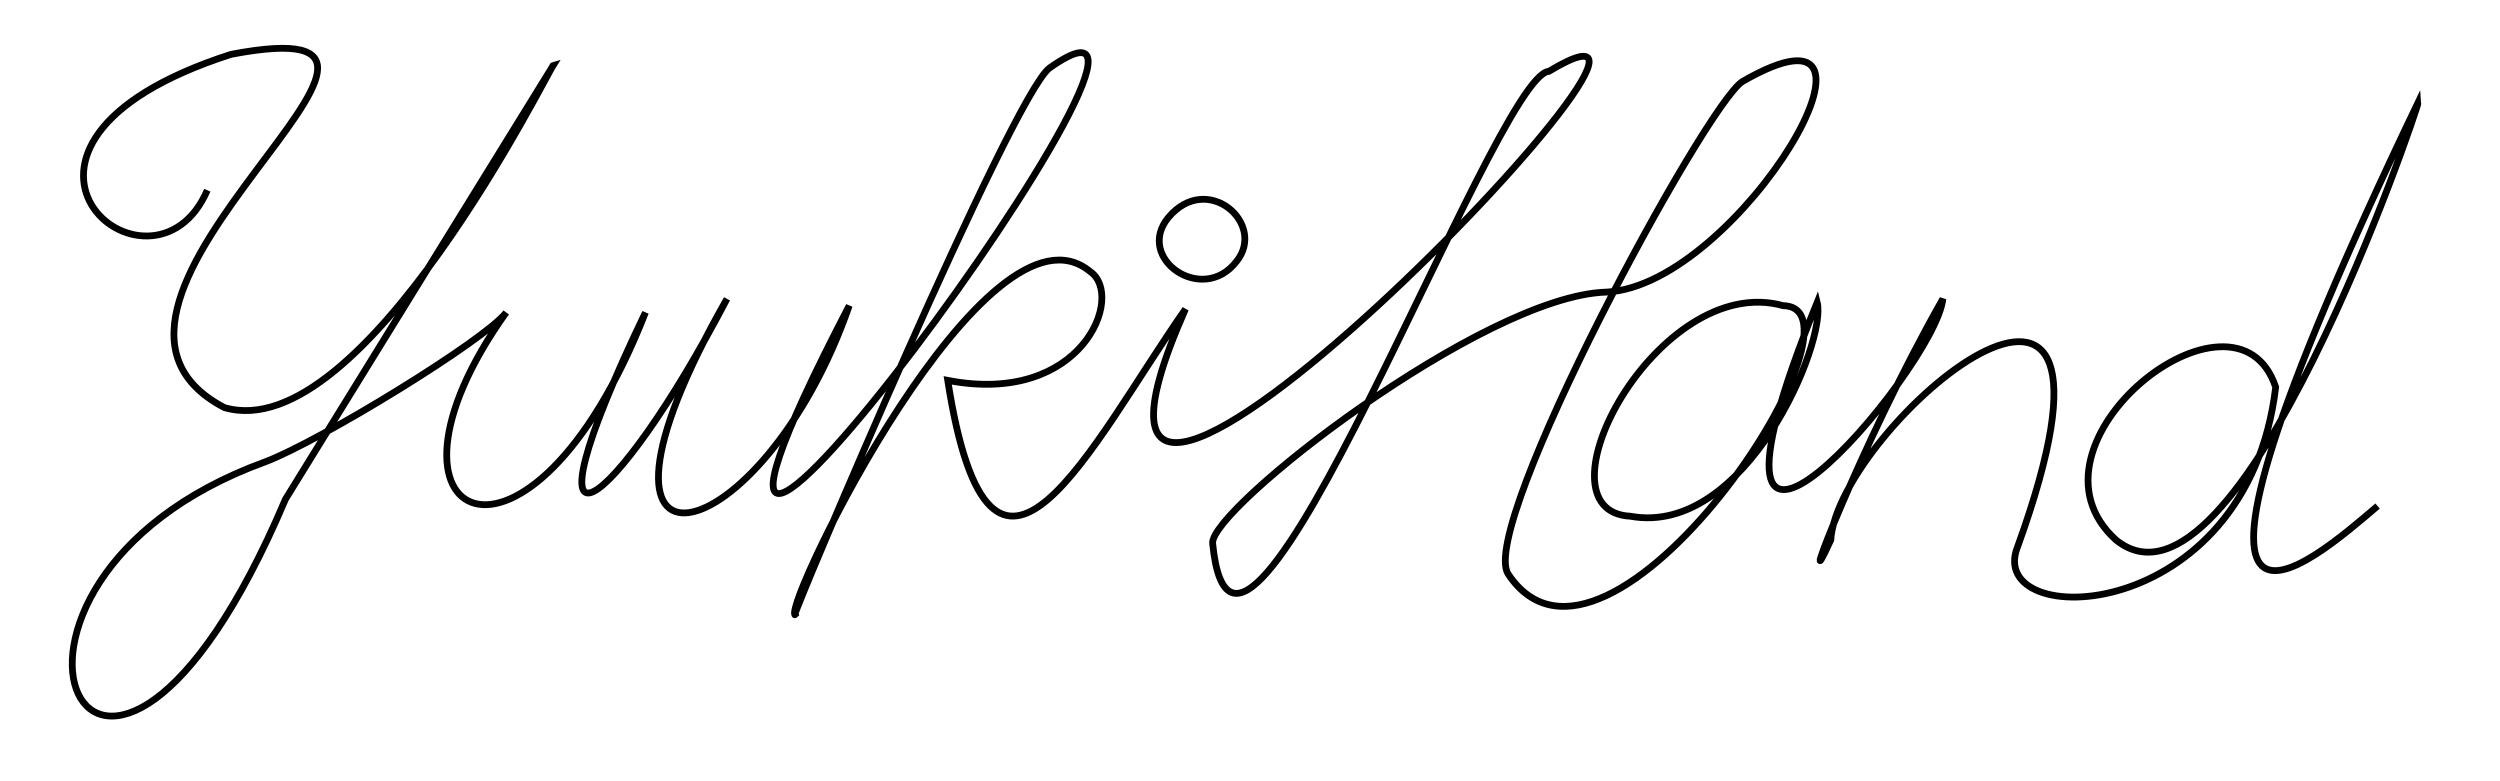 <?xml version="1.0" encoding="UTF-8" standalone="no"?>
<!DOCTYPE svg PUBLIC "-//W3C//DTD SVG 20010904//EN"
              "http://www.w3.org/TR/2001/REC-SVG-20010904/DTD/svg10.dtd">

<svg xmlns="http://www.w3.org/2000/svg"
     width="5.111in" height="1.597in"
     viewBox="0 0 368 115">
  <path id="Unnamed #1"
        fill="none" stroke="black" stroke-width="1"
        d="M 30.50,28.00
           C 22.37,46.89 -8.00,21.50 34.00,8.00
             74.28,0.31 3.50,44.50 33.00,60.00
             53.50,66.00 81.10,9.57 81.50,9.50
             81.50,9.50 42.00,73.50 42.00,73.50
             14.15,139.21 -10.50,86.00 39.00,68.00
             47.00,65.00 71.50,50.00 74.50,46.00
             52.00,77.50 78.00,89.50 95.00,46.00
             75.22,87.14 90.41,75.82 107.00,44.00
             80.89,89.75 112.25,81.81 125.00,45.00
             80.50,130.50 185.00,-11.50 154.50,10.00
             149.00,14.00 116.29,91.20 117.00,90.50
             115.49,88.54 145.32,27.36 160.50,40.00
             165.62,43.55 159.29,59.82 139.50,56.00
             145.92,97.04 160.63,65.30 174.50,45.50
             145.61,110.81 260.78,-9.20 228.00,10.50
             220.00,11.00 182.00,115.50 178.50,80.00
             178.00,75.00 218.28,43.51 236.50,43.00
             256.00,42.00 282.50,-3.00 256.50,12.00
             251.00,15.50 217.50,77.50 222.00,84.50
             236.60,106.50 276.96,45.32 262.50,45.00
             244.04,39.87 225.27,75.24 240.00,76.00
             256.99,79.09 268.97,50.29 267.50,44.50
             244.44,101.27 284.93,54.51 286.00,44.00
             273.69,65.69 264.00,91.50 269.50,79.50
             270.55,62.93 318.00,22.50 297.00,80.50
             292.00,93.00 330.75,92.42 335.00,57.00
             329.12,39.28 295.91,65.42 311.50,79.50
             329.50,94.00 356.09,15.67 356.00,15.00
             310.79,109.19 340.96,82.18 350.00,74.50M 91.50,45.00M 182.00,38.50
           C 177.00,45.00 167.00,38.00 172.00,32.00
             177.76,25.17 186.50,33.00 182.00,38.50 Z
           M 98.00,-85.00" />
</svg>
